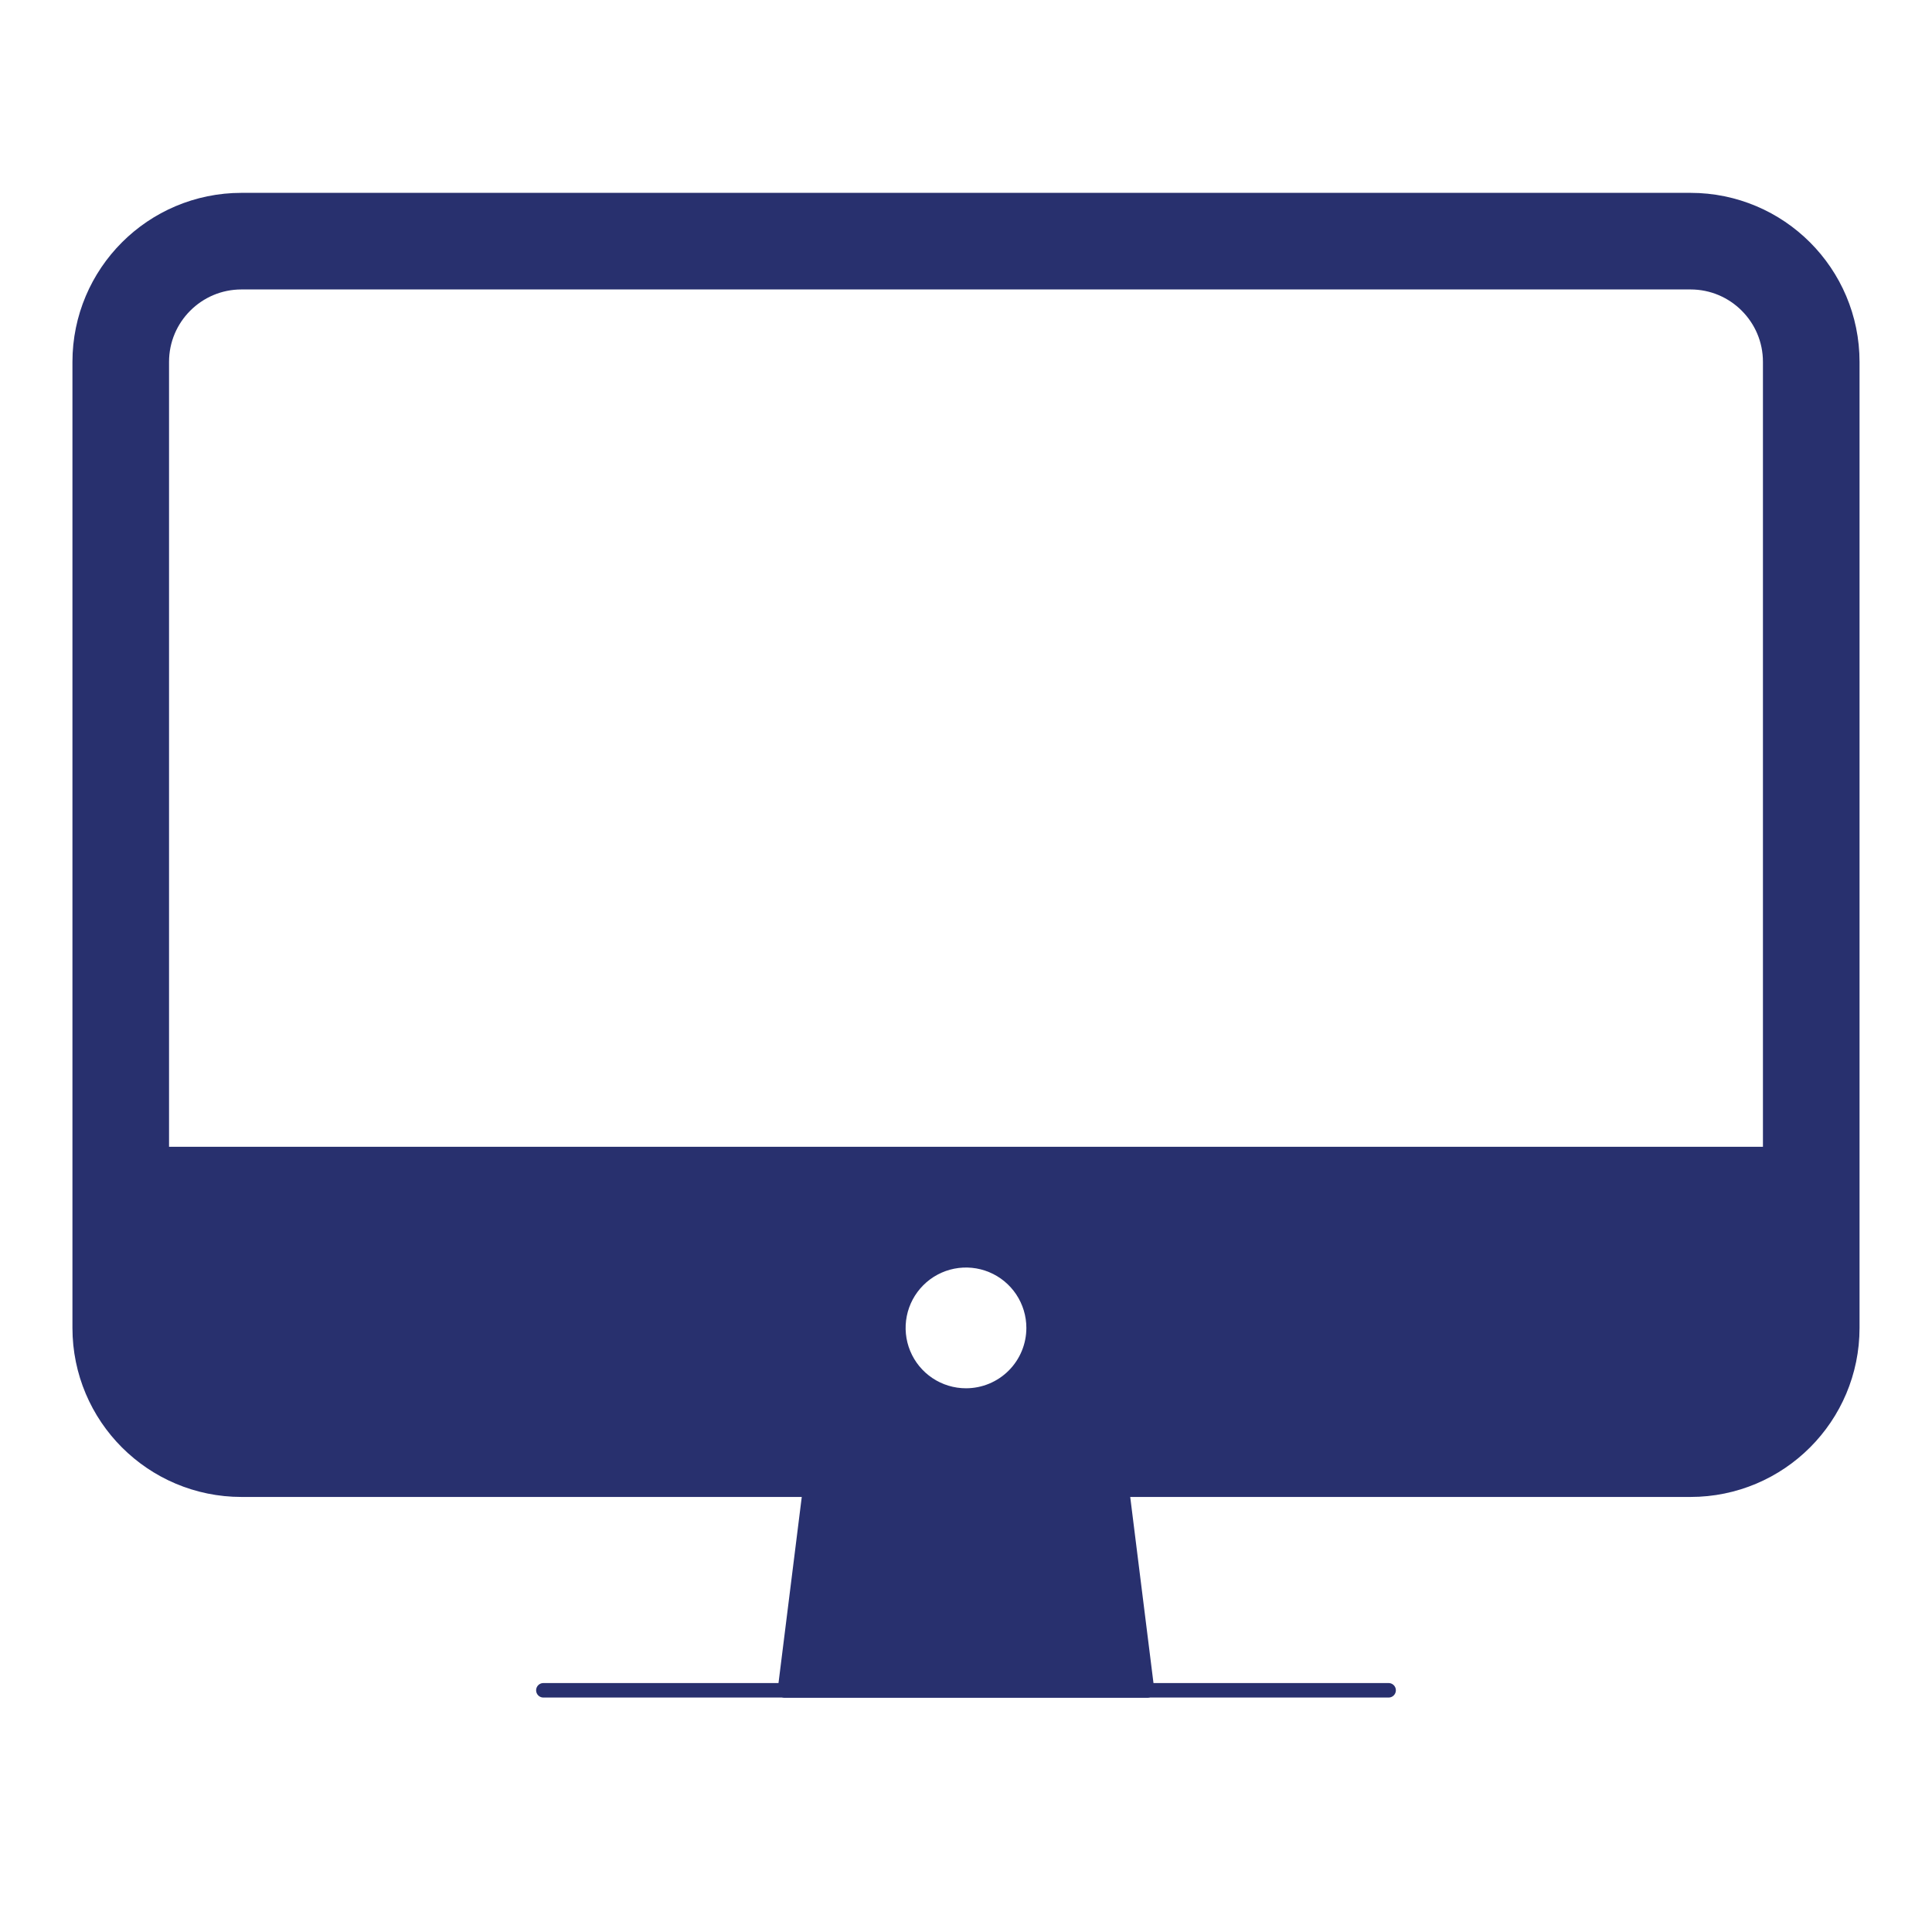 <svg width="200" height="200" viewBox="0 0 200 200" fill="none" xmlns="http://www.w3.org/2000/svg">
<path d="M174.999 24.964H24.999C18.096 24.964 12.499 30.561 12.499 37.464V137.464C12.499 144.368 18.096 149.964 24.999 149.964H174.999C181.903 149.964 187.499 144.368 187.499 137.464V37.464C187.499 30.561 181.903 24.964 174.999 24.964Z" stroke="#28306E" stroke-width="10" stroke-linejoin="round"/>
<path d="M118.749 175.002L115.624 150.002H84.374L81.249 175.002H118.749Z" fill="#28306E" stroke="#28306E" stroke-width="1.5" stroke-linecap="round" stroke-linejoin="round"/>
<path d="M143.749 174.979H56.249" stroke="#28306E" stroke-width="1.5" stroke-linecap="round" stroke-linejoin="round"/>
<path d="M12.499 118.714V137.464C12.508 140.777 13.828 143.951 16.17 146.293C18.513 148.635 21.687 149.955 24.999 149.964H174.999C178.311 149.955 181.485 148.635 183.828 146.293C186.17 143.951 187.49 140.777 187.499 137.464V118.714H12.499ZM99.999 143.714C98.763 143.714 97.555 143.348 96.527 142.661C95.499 141.974 94.698 140.998 94.225 139.856C93.752 138.714 93.628 137.457 93.869 136.245C94.11 135.032 94.706 133.919 95.58 133.045C96.454 132.171 97.567 131.575 98.78 131.334C99.992 131.093 101.249 131.217 102.391 131.69C103.533 132.163 104.509 132.964 105.196 133.992C105.882 135.02 106.249 136.228 106.249 137.464C106.249 139.122 105.591 140.711 104.418 141.884C103.246 143.056 101.657 143.714 99.999 143.714Z" fill="#28306E"/>
</svg>

